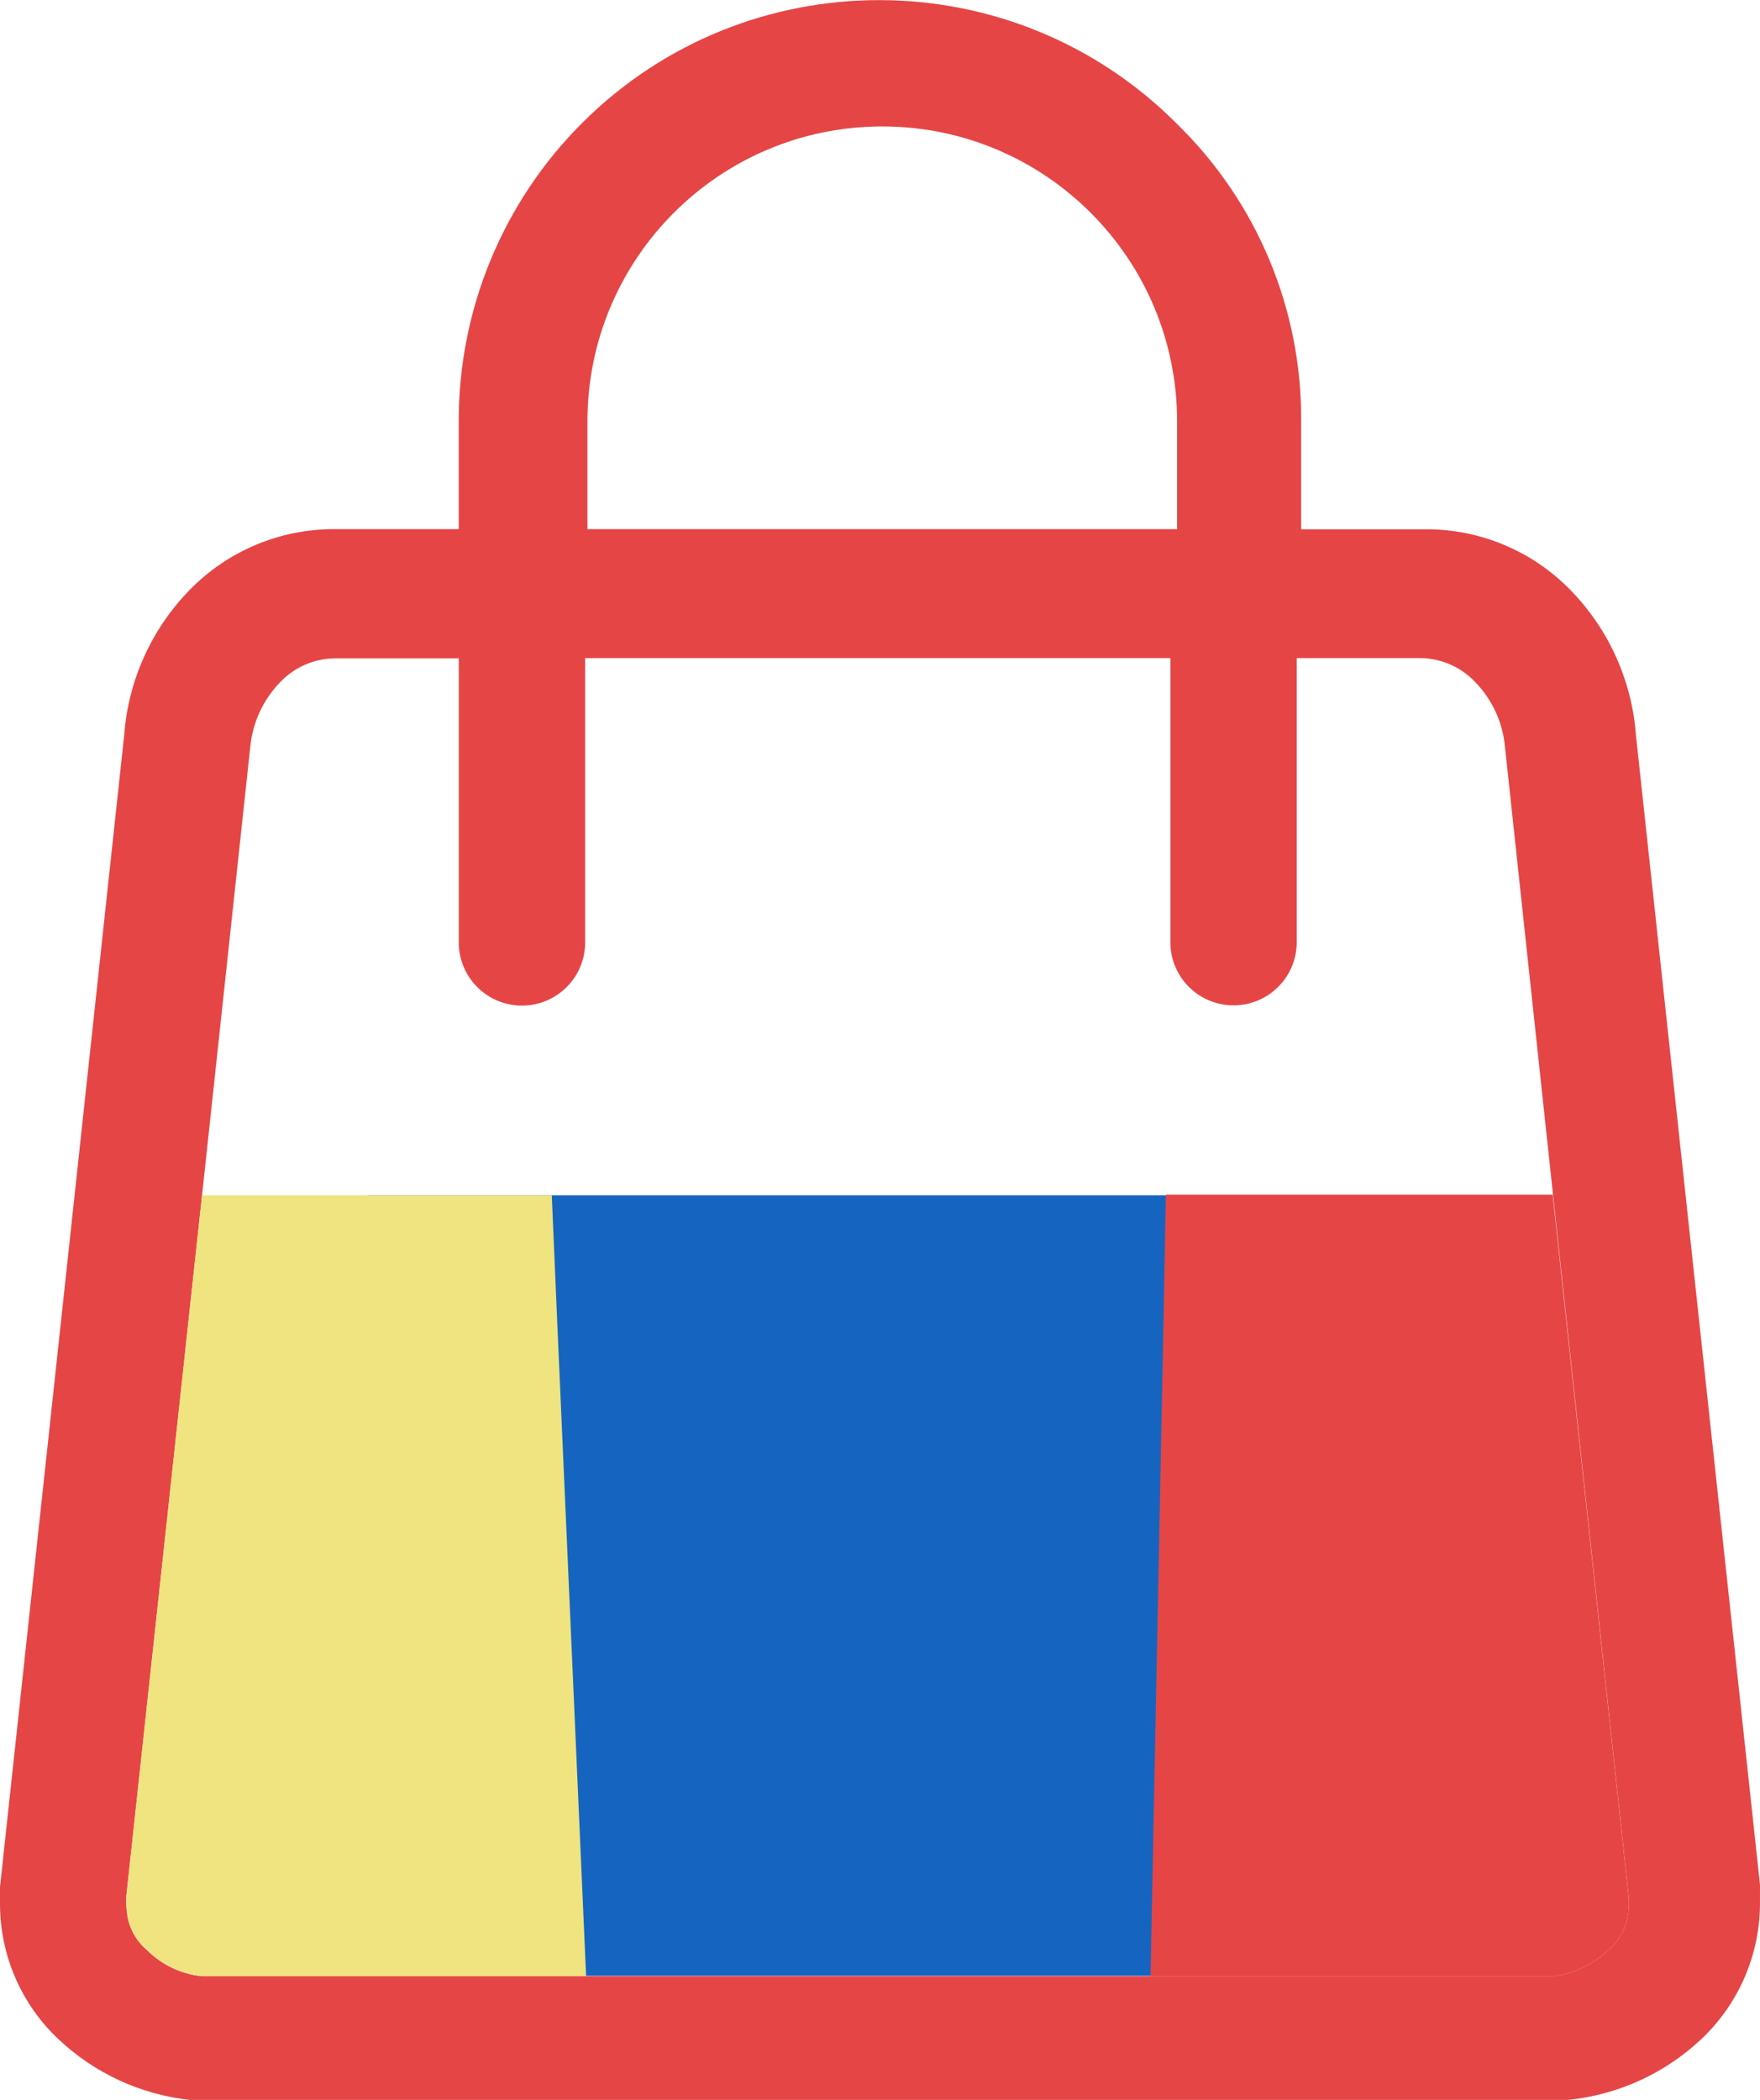 <svg width="88.847" height="105.972" viewBox="0 0 88.847 105.972" xmlns="http://www.w3.org/2000/svg" xmlns:xlink="http://www.w3.org/1999/xlink" id="Layer_1" overflow="hidden"><g id="Artboard_1"><g id="Layer_1-2"><path d="M136.065 60.262C135.863 57.508 134.694 54.914 132.765 52.938 130.842 50.96 128.197 49.85 125.438 49.864L119.164 49.864 119.164 44.419C119.205 38.773 116.943 33.354 112.9 29.412 104.634 21.105 91.198 21.071 82.891 29.337 78.878 33.33 76.627 38.759 76.638 44.419L76.638 49.857 70.376 49.857C67.618 49.845 64.973 50.954 63.049 52.931 61.121 54.907 59.952 57.501 59.749 60.255L53.48 118.388 53.48 119.217C53.475 121.81 54.545 124.29 56.435 126.065 58.248 127.777 60.57 128.852 63.049 129.126L132.638 129.126C135.16 128.872 137.527 127.791 139.371 126.052 141.285 124.243 142.357 121.717 142.326 119.083L142.326 118.254ZM83.135 44.419C83.135 36.199 89.799 29.535 98.019 29.535 106.238 29.535 112.902 36.199 112.902 44.419L112.902 49.857 83.135 49.857ZM135.707 119.219C135.71 119.563 135.661 119.905 135.56 120.233L135.56 120.233C135.39 120.761 135.072 121.229 134.644 121.582 133.898 122.29 132.947 122.745 131.928 122.882L63.635 122.882C62.609 122.768 61.651 122.31 60.919 121.582 60.337 121.102 59.968 120.412 59.889 119.662L59.889 119.662C59.867 119.515 59.855 119.367 59.856 119.218L59.856 118.858 63.68 83.475 66.112 60.863C66.228 59.615 66.772 58.445 67.651 57.551 68.366 56.812 69.347 56.39 70.375 56.379L76.64 56.379 76.64 70.792C76.684 72.553 78.148 73.945 79.909 73.901 81.608 73.859 82.975 72.491 83.018 70.792L83.018 56.366 112.562 56.366 112.562 70.779C112.606 72.54 114.07 73.932 115.831 73.888 117.53 73.846 118.897 72.478 118.94 70.779L118.94 56.366 125.209 56.366C126.233 56.381 127.209 56.805 127.92 57.543 128.8 58.435 129.342 59.605 129.454 60.853L131.881 83.475 135.712 119Z" id="Path_5" fill="#E64545" transform="translate(-53.48 -23.154)"/><path d="M154.421 320.564 154.421 320.564C154.264 321.167 153.948 321.716 153.505 322.154 152.804 322.962 151.844 323.501 150.789 323.679L82.5 323.679C81.436 323.527 80.468 322.983 79.784 322.154 79.183 321.548 78.817 320.747 78.754 319.895L78.754 319.895 90.906 284.29 139.877 284.29Z" id="Path_6" fill="#1565C0" transform="translate(-72.341 -223.969)"/><path d="M306.637 296.4 306.637 296.636C306.64 296.98 306.591 297.322 306.49 297.65L306.49 297.65C306.321 298.179 306.003 298.649 305.574 299.002 304.829 299.711 303.878 300.166 302.858 300.302L282.49 300.302 283.154 266.794 283.263 260.862 302.791 260.862Z" id="Path_7" fill="#E64545" transform="translate(-224.41 -200.574)"/><path d="M101.838 300.4 82.409 300.4C81.382 300.287 80.423 299.829 79.69 299.1 79.108 298.62 78.739 297.93 78.66 297.18L78.66 297.18C78.639 297.033 78.629 296.885 78.63 296.736L78.63 296.376 82.452 261 100.106 261 100.36 266.93Z" id="Path_8" fill="#EFE47F" transform="translate(-72.251 -200.679)"/></g></g></svg>